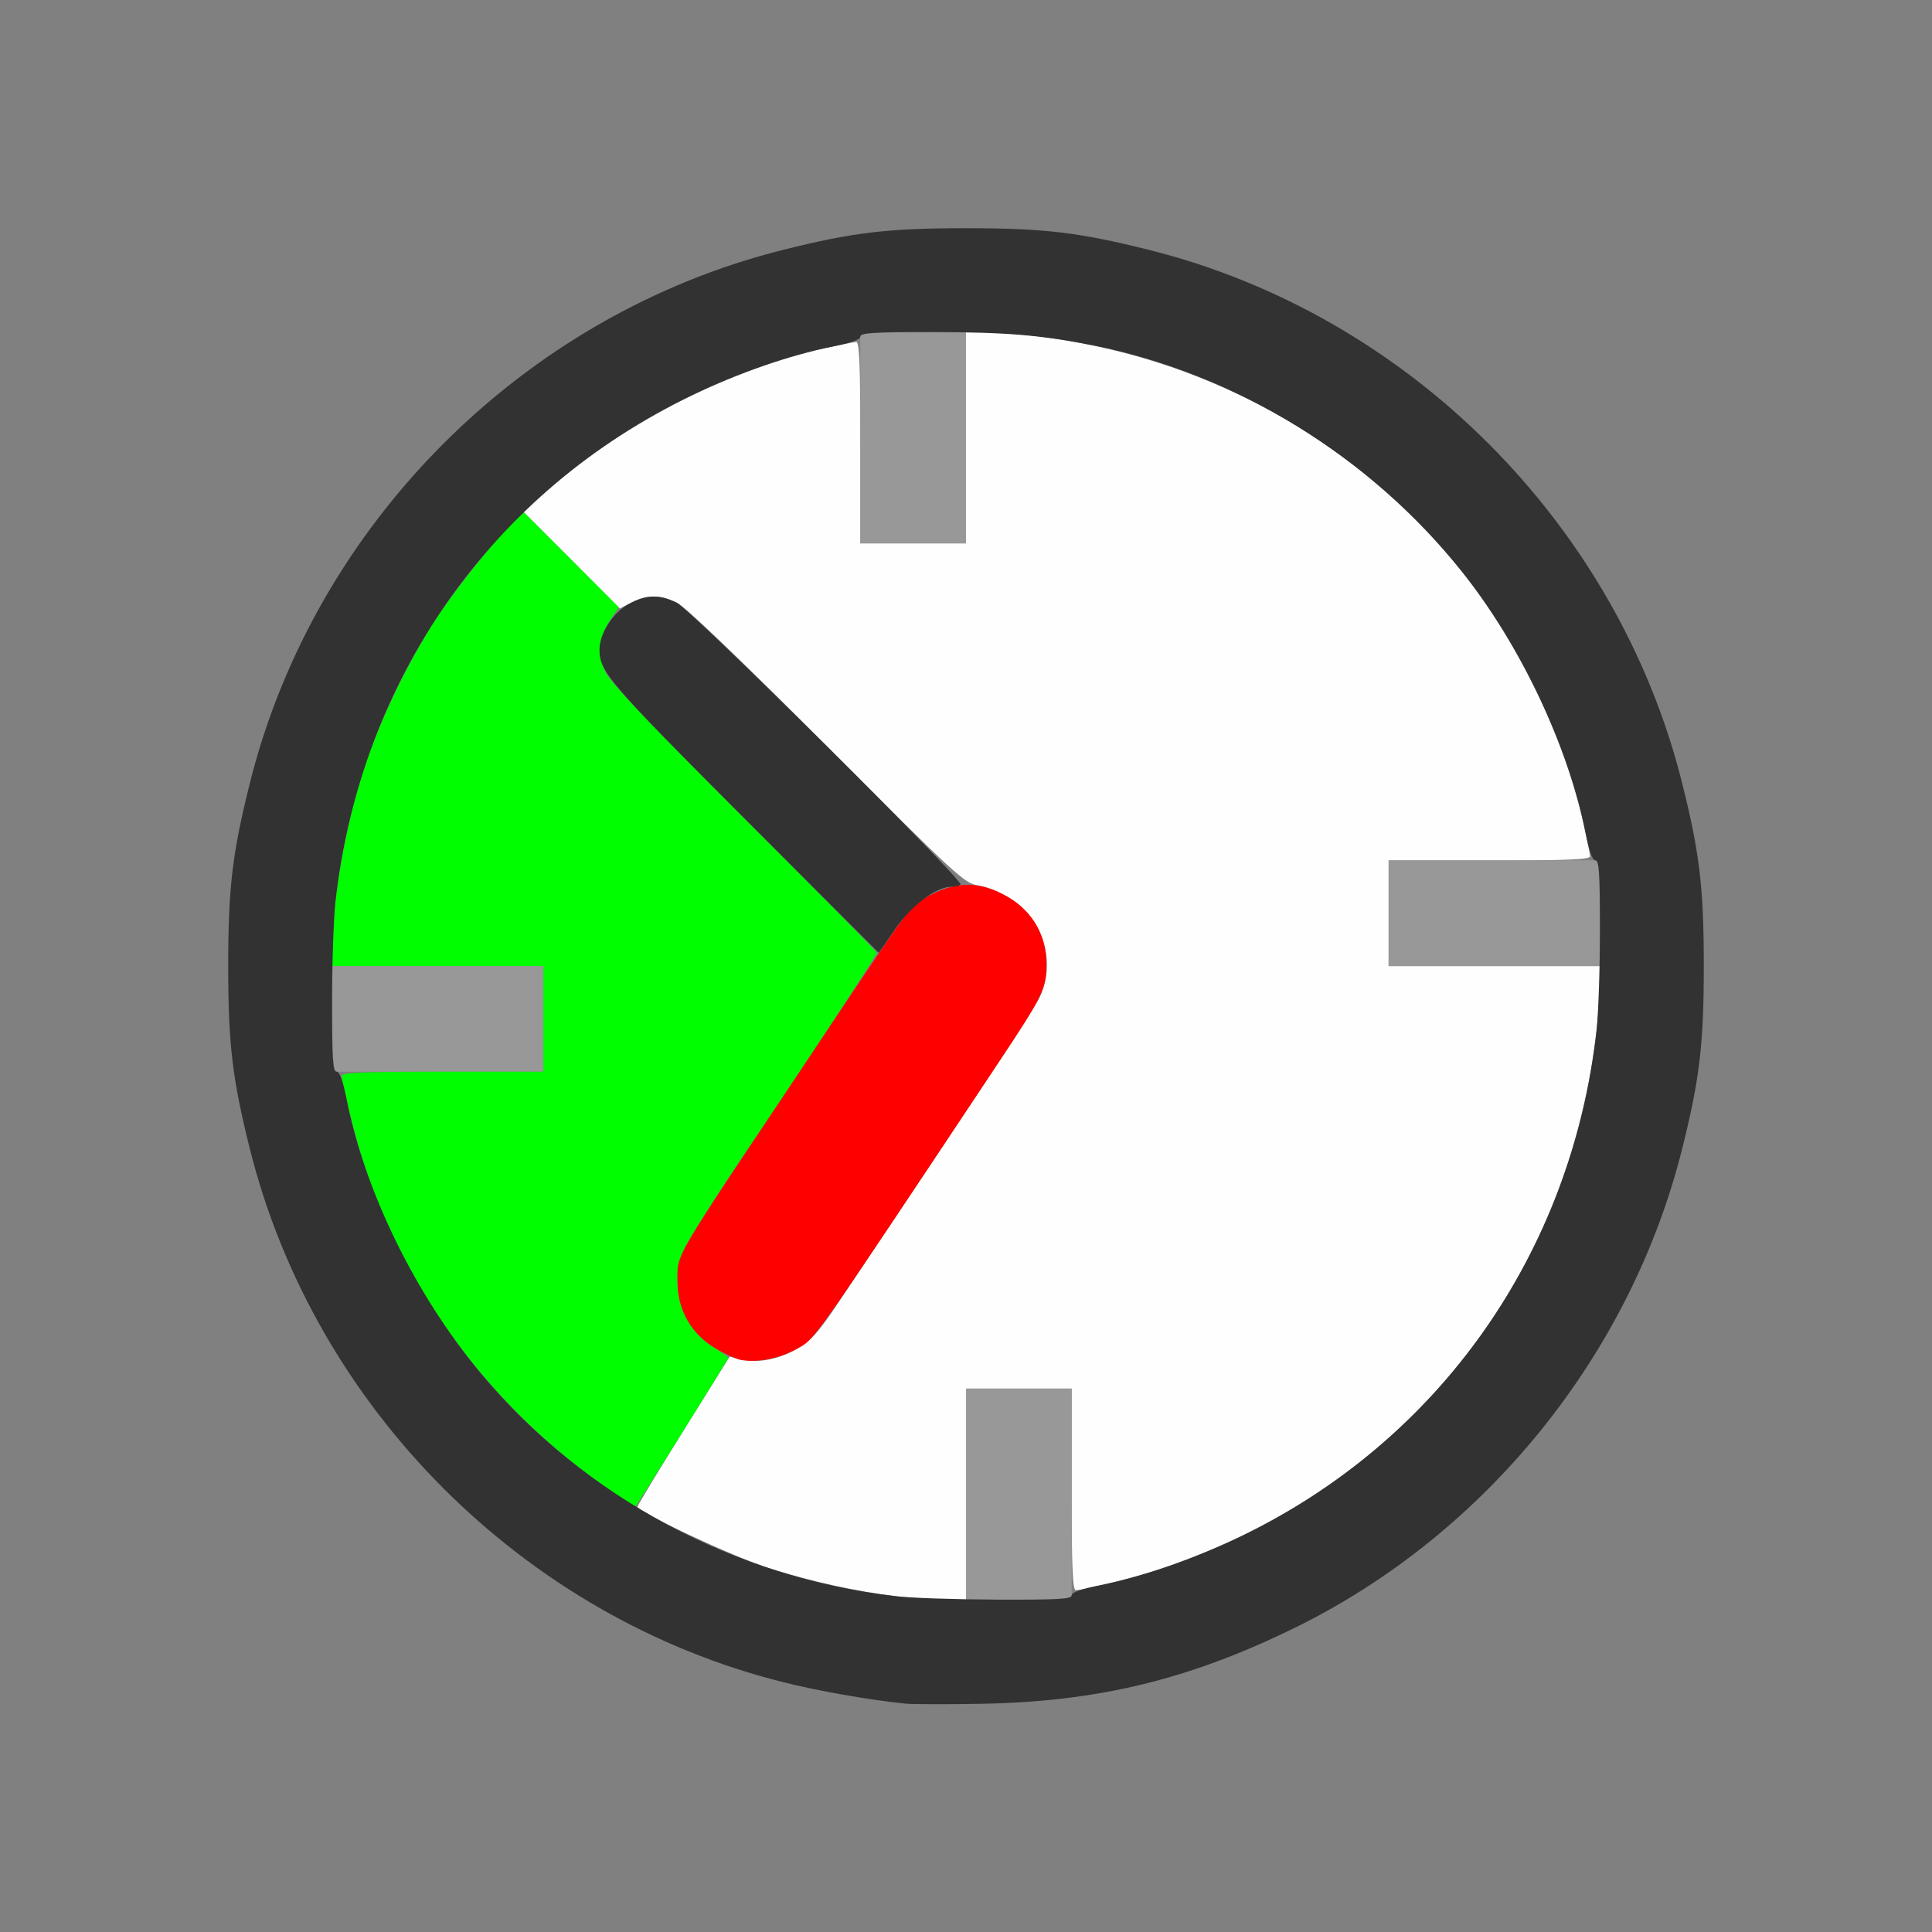 <?xml version="1.0" encoding="UTF-8" standalone="no"?>
<!-- Created with Inkscape (http://www.inkscape.org/) -->

<svg
   version="1.1"
   id="svg2"
   width="1600"
   height="1600"
   viewBox="0 0 1600 1600"
   sodipodi:docname="temp.svg"
   inkscape:version="1.2.2 (732a01da63, 2022-12-09)"
   xmlns:inkscape="http://www.inkscape.org/namespaces/inkscape"
   xmlns:sodipodi="http://sodipodi.sourceforge.net/DTD/sodipodi-0.dtd"
   xmlns="http://www.w3.org/2000/svg"
   xmlns:svg="http://www.w3.org/2000/svg"
   xmlns:rdf="http://www.w3.org/1999/02/22-rdf-syntax-ns#"
   xmlns:cc="http://creativecommons.org/ns#"
   xmlns:dc="http://purl.org/dc/elements/1.1/">
  <rect x="0" y="0" width="1600" height="1600" fill="#808080" stroke="none"/>
  <defs
     id="defs6" />
  <sodipodi:namedview
     pagecolor="#808080"
     bordercolor="#666666"
     borderopacity="1"
     objecttolerance="10"
     gridtolerance="10"
     guidetolerance="10"
     inkscape:pageopacity="0"
     inkscape:pageshadow="2"
     inkscape:window-width="1993"
     inkscape:window-height="1009"
     id="namedview4"
     showgrid="false"
     inkscape:zoom="0.5"
     inkscape:cx="9"
     inkscape:cy="8"
     inkscape:window-x="-8"
     inkscape:window-y="-8"
     inkscape:window-maximized="1"
     inkscape:current-layer="TEMP"
     inkscape:showpageshadow="0"
     inkscape:pagecheckerboard="true"
     inkscape:deskcolor="#d1d1d1" />
  <g
     id="TEMP"
     transform="matrix(87.5,0,0,87.5,100,100)"
     style="stroke-width:0.011">
    <path
       style="fill:none;stroke-width:0"
       d="M 0,8 V 0 h 8 8 v 8 8 H 8 0 Z m 9.109,6.909 c 0.754,-0.128 1.315,-0.308 2,-0.644 1.808,-0.886 3.18,-2.581 3.669,-4.534 C 14.944,9.068 14.983,8.738 14.983,8 14.983,7.262 14.944,6.932 14.778,6.269 14.164,3.814 12.186,1.836 9.731,1.222 9.068,1.056 8.738,1.017 8,1.017 c -0.738,0 -1.068,0.039 -1.731,0.205 C 3.814,1.836 1.836,3.814 1.222,6.269 1.056,6.932 1.017,7.262 1.017,8 c 0,0.738 0.039,1.068 0.205,1.731 0.614,2.455 2.592,4.433 5.047,5.047 0.333,0.083 0.806,0.167 1.153,0.203 0.314,0.033 1.325,-0.01 1.688,-0.072 z"
       id="path829"
       inkscape:connector-curvature="0" />
    <path
       style="fill:#fefefe;stroke-width:0"
       d="M 7.344,13.965 C 6.97,13.922 6.513,13.821 6.125,13.696 5.785,13.587 4.891,13.167 4.891,13.118 c 0,-0.013 0.196,-0.337 0.436,-0.722 l 0.436,-0.699 0.111,0.026 c 0.161,0.038 0.347,0.002 0.528,-0.101 0.131,-0.075 0.199,-0.151 0.387,-0.431 C 8.077,9.265 8.628,8.431 8.689,8.312 8.86,7.979 8.736,7.552 8.41,7.355 8.322,7.301 8.188,7.248 8.113,7.237 7.985,7.217 7.913,7.152 6.684,5.92 5.85,5.085 5.346,4.602 5.264,4.562 5.105,4.485 4.983,4.483 4.837,4.558 L 4.724,4.616 4.265,4.155 3.805,3.695 4.067,3.471 C 4.794,2.845 5.761,2.354 6.656,2.154 6.802,2.122 6.939,2.095 6.961,2.094 6.991,2.094 7,2.305 7,3.047 V 4 H 7.5 8 V 3 2 l 0.164,2.563e-4 c 0.09,1.406e-4 0.291,0.014 0.445,0.032 1.627,0.182 3.08,0.977 4.084,2.234 0.537,0.673 0.969,1.57 1.153,2.391 0.033,0.146 0.06,0.283 0.06,0.305 5.25e-4,0.03 -0.21,0.039 -0.952,0.039 H 12 v 0.5 0.5 h 1 1 l -2.5e-4,0.164 c -1.56e-4,0.09 -0.014,0.291 -0.032,0.445 -0.236,2.11 -1.489,3.889 -3.379,4.795 -0.212,0.102 -0.52,0.229 -0.683,0.284 -0.272,0.09 -0.773,0.216 -0.867,0.218 C 9.009,13.906 9,13.695 9,12.953 V 12 H 8.5 8 v 1 1 L 7.789,13.996 C 7.673,13.994 7.473,13.98 7.344,13.965 Z"
       id="path827"
       inkscape:connector-curvature="0" />
    <path
       style="fill:#989898;stroke-width:0"
       d="M 8,13 V 12 H 8.5 9 v 1 1 H 8.5 8 Z M 2,8.5 V 8 H 3 4 V 8.5 9 H 3 2 Z m 10,-1 V 7 h 1 1 V 7.5 8 H 13 12 Z M 7,3 V 2 H 7.5 8 V 3 4 H 7.5 7 Z"
       id="path825"
       inkscape:connector-curvature="0" />
    <path
       style="fill:#00fe00;stroke-width:0"
       d="M 4.609,12.948 C 3.527,12.192 2.714,11.116 2.312,9.906 2.222,9.634 2.096,9.133 2.094,9.039 2.094,9.009 2.305,9 3.047,9 H 4 V 8.5 8 H 3 2 L 2,7.836 C 2.001,7.39 2.132,6.646 2.302,6.129 2.442,5.699 2.729,5.104 2.978,4.723 3.174,4.426 3.569,3.932 3.731,3.783 l 0.083,-0.077 0.449,0.449 0.449,0.449 -0.078,0.118 C 4.523,4.89 4.508,5.058 4.59,5.224 4.635,5.316 5.056,5.759 5.906,6.608 6.594,7.295 7.156,7.865 7.156,7.876 7.156,7.896 6.163,9.41 6.009,9.625 5.83,9.876 5.41,10.526 5.343,10.656 5.177,10.98 5.295,11.413 5.602,11.604 5.683,11.655 5.75,11.702 5.75,11.708 c 0,0.014 -0.877,1.417 -0.885,1.416 -0.003,-6.69e-4 -0.118,-0.08 -0.256,-0.176 z"
       id="path823"
       inkscape:connector-curvature="0" />
    <path
       style="fill:#fe0000;stroke-width:0"
       d="m 5.871,11.729 c -0.045,-0.008 -0.157,-0.059 -0.247,-0.114 C 5.395,11.477 5.269,11.253 5.27,10.987 5.271,10.714 5.188,10.855 6.5,8.888 7.494,7.398 7.46,7.445 7.611,7.357 7.894,7.191 8.138,7.19 8.41,7.355 8.636,7.492 8.762,7.717 8.761,7.982 8.761,8.214 8.723,8.291 8.316,8.902 6.49,11.647 6.575,11.526 6.391,11.628 6.234,11.714 6.025,11.755 5.871,11.729 Z"
       id="path821"
       inkscape:connector-curvature="0" />
    <path
       style="fill:#323232;stroke-width:0"
       d="M 7.422,14.981 C 7.075,14.945 6.602,14.862 6.269,14.778 3.814,14.164 1.836,12.186 1.222,9.731 1.056,9.068 1.017,8.738 1.017,8 c 0,-0.738 0.039,-1.068 0.205,-1.731 C 1.836,3.814 3.814,1.836 6.269,1.222 6.932,1.056 7.262,1.017 8,1.017 c 0.738,0 1.068,0.039 1.731,0.205 C 12.186,1.836 14.164,3.814 14.778,6.269 14.944,6.932 14.983,7.262 14.983,8 c 0,0.738 -0.039,1.068 -0.205,1.731 -0.489,1.952 -1.86,3.648 -3.669,4.534 -0.997,0.489 -1.865,0.699 -2.969,0.718 -0.327,0.006 -0.65,0.005 -0.719,-0.002 z M 9,13.957 c 0,-0.029 0.088,-0.06 0.267,-0.096 0.396,-0.079 0.887,-0.249 1.322,-0.457 C 12.48,12.497 13.732,10.72 13.968,8.609 13.985,8.455 14,8.029 14,7.664 14,7.124 13.992,7 13.957,7 13.929,7 13.897,6.912 13.862,6.733 13.7,5.917 13.245,4.957 12.693,4.266 11.824,3.177 10.552,2.396 9.215,2.128 8.712,2.028 8.383,2.001 7.664,2 7.124,2 7,2.008 7,2.043 7,2.071 6.912,2.103 6.733,2.138 6.338,2.217 5.846,2.387 5.411,2.596 3.52,3.503 2.268,5.28 2.032,7.391 2.015,7.545 2,7.971 2,8.336 2,8.876 2.008,9 2.043,9 c 0.029,0 0.06,0.088 0.096,0.267 0.173,0.873 0.656,1.855 1.273,2.593 0.978,1.168 2.399,1.929 3.932,2.106 0.129,0.015 0.554,0.029 0.945,0.031 C 8.87,13.999 9,13.992 9,13.957 Z M 5.9,6.6 C 4.62,5.318 4.531,5.215 4.531,5.006 c 0,-0.154 0.129,-0.354 0.28,-0.434 0.167,-0.088 0.287,-0.091 0.452,-0.01 0.142,0.07 2.72,2.631 2.685,2.667 -0.012,0.012 -0.05,0.021 -0.086,0.021 -0.145,6.563e-4 -0.38,0.178 -0.535,0.404 C 7.244,7.776 7.175,7.875 7.174,7.875 7.173,7.875 6.599,7.301 5.9,6.6 Z"
       id="path819"
       inkscape:connector-curvature="0" />
  </g>
</svg>
